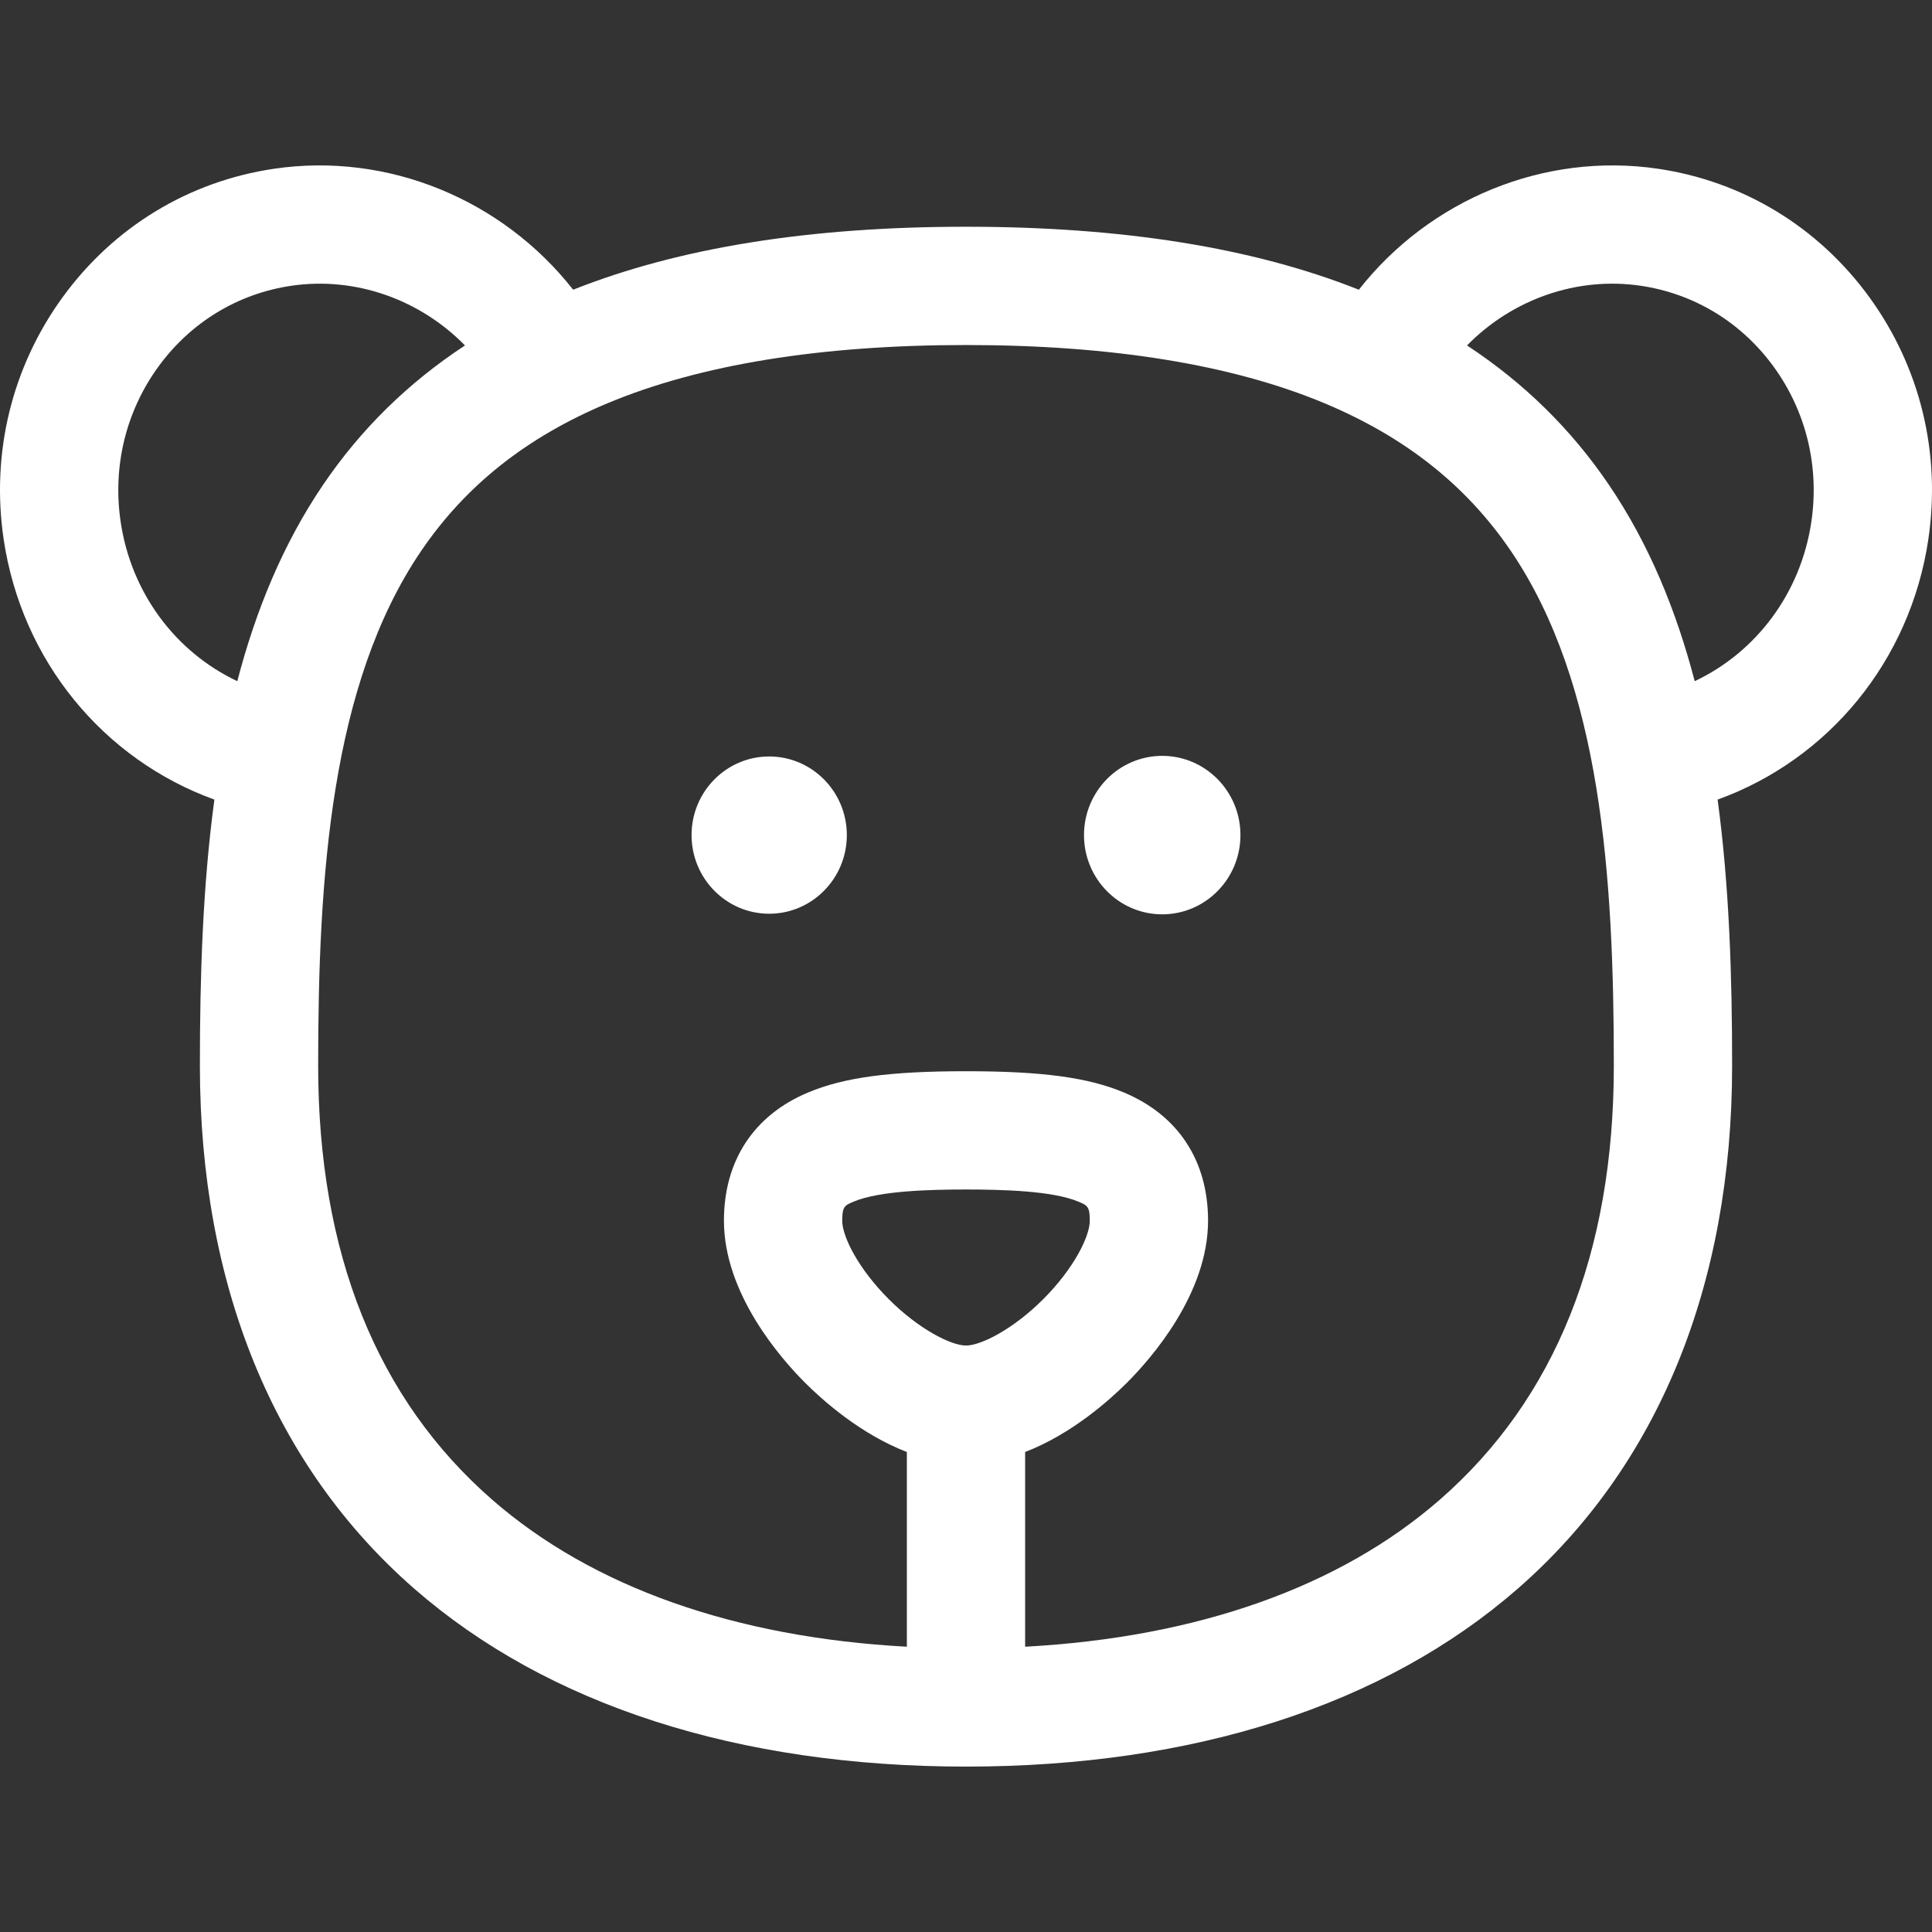 <svg xmlns="http://www.w3.org/2000/svg" xmlns:svgjs="http://svgjs.com/svgjs" xmlns:xlink="http://www.w3.org/1999/xlink" width="60px" height="60px"><rect width="100%" height="100%" fill="#333333" stroke="none"/><svg xmlns="http://www.w3.org/2000/svg" width="60px" height="60px" enable-background="new 0 0 512.001 512.001" viewBox="0 0 512.001 512.001"><path fill="#fff" d="M495.401,78.763c-13.529-18.61-33.411-30.698-55.984-34.037c-30.235-4.473-60.558,8.172-79.308,32.049
					C331.963,65.604,297.395,60.089,256,60.089s-75.963,5.515-104.11,16.687c-18.749-23.877-49.071-36.527-79.308-32.049
					C50.009,48.065,30.128,60.153,16.6,78.763C3.141,97.276-2.412,120.045,0.964,142.872c4.769,32.246,26.468,58.408,55.853,69.03
					c-3.108,22.967-3.845,46.891-3.845,70.496c0,58.27,19.662,106.219,56.863,138.666c35.33,30.815,85.873,47.103,146.166,47.103
					s110.835-16.287,146.166-47.103c37.2-32.446,56.863-80.395,56.863-138.666c0-23.607-0.738-47.529-3.845-70.496
					c29.386-10.622,51.085-36.785,55.853-69.03C514.413,120.045,508.859,97.276,495.401,78.763z M31.973,138.285
					c-2.168-14.662,1.376-29.255,9.982-41.092c8.534-11.741,21.042-19.362,35.214-21.458C94.2,73.218,111.3,79.38,123.226,91.547
					c-15.106,9.922-27.613,22.209-37.6,36.927c-10.619,15.649-17.843,33.272-22.739,52.044
					C46.58,172.826,34.77,157.196,31.973,138.285z M256,356.579c-3.962,0-12.476-4.301-20.45-12.27
					c-8.109-8.105-12.352-16.612-12.352-20.827c0-3.764,0.645-4.035,3.043-5.044c6.834-2.875,20.258-3.208,29.76-3.208
					c9.502,0,22.925,0.332,29.76,3.208c2.398,1.008,3.043,1.28,3.043,5.044c0,4.215-4.243,12.721-12.352,20.827
					C268.477,352.278,259.962,356.579,256,356.579z M381.561,397.442c-26.548,23.156-64.318,36.493-109.888,38.956v-51.602
					c12.306-4.749,22.329-13.711,26.936-18.315c6.477-6.473,21.54-23.62,21.54-42.998c0-15.853-7.896-27.905-22.233-33.936
					c-9.556-4.021-21.701-5.661-41.916-5.661c-20.215,0-32.36,1.64-41.916,5.661c-14.337,6.032-22.233,18.085-22.233,33.936
					c0,19.378,15.064,36.525,21.54,42.998c4.607,4.605,14.629,13.567,26.936,18.315v51.602c-45.57-2.463-83.34-15.799-109.888-38.956
					c-30.604-26.692-46.122-65.398-46.122-115.043c0-49.948,3.301-101.034,27.247-136.325c11.827-17.43,28.021-30.266,49.508-39.24
					C185.539,96.616,217.477,91.435,256,91.435c38.523,0,70.461,5.18,94.927,15.398c21.487,8.973,37.681,21.81,49.508,39.24
					c23.945,35.29,27.247,86.376,27.247,136.325C427.682,332.042,412.165,370.748,381.561,397.442z M480.027,138.286
					c-2.797,18.91-14.607,34.54-30.913,42.232c-4.897-18.772-12.122-36.395-22.74-52.044c-9.987-14.718-22.494-27.005-37.6-36.927
					c11.927-12.169,29.03-18.332,46.058-15.812c14.173,2.096,26.68,9.716,35.214,21.458
					C478.651,109.031,482.196,123.624,480.027,138.286z" class="color000 svgShape"/><path fill="#fff" d="M203.838 200.474c-11.34 0-20.568 9.323-20.568 20.835 0 11.51 9.228 20.842 20.568 20.842 11.355 0 20.582-9.332 20.582-20.842C224.42 209.798 215.194 200.474 203.838 200.474zM308.007 200.312c-11.45 0-20.737 9.401-20.737 20.998s9.288 20.998 20.737 20.998c11.436 0 20.724-9.401 20.724-20.998C328.73 209.713 319.442 200.312 308.007 200.312z" class="color000 svgShape"/></svg></svg>